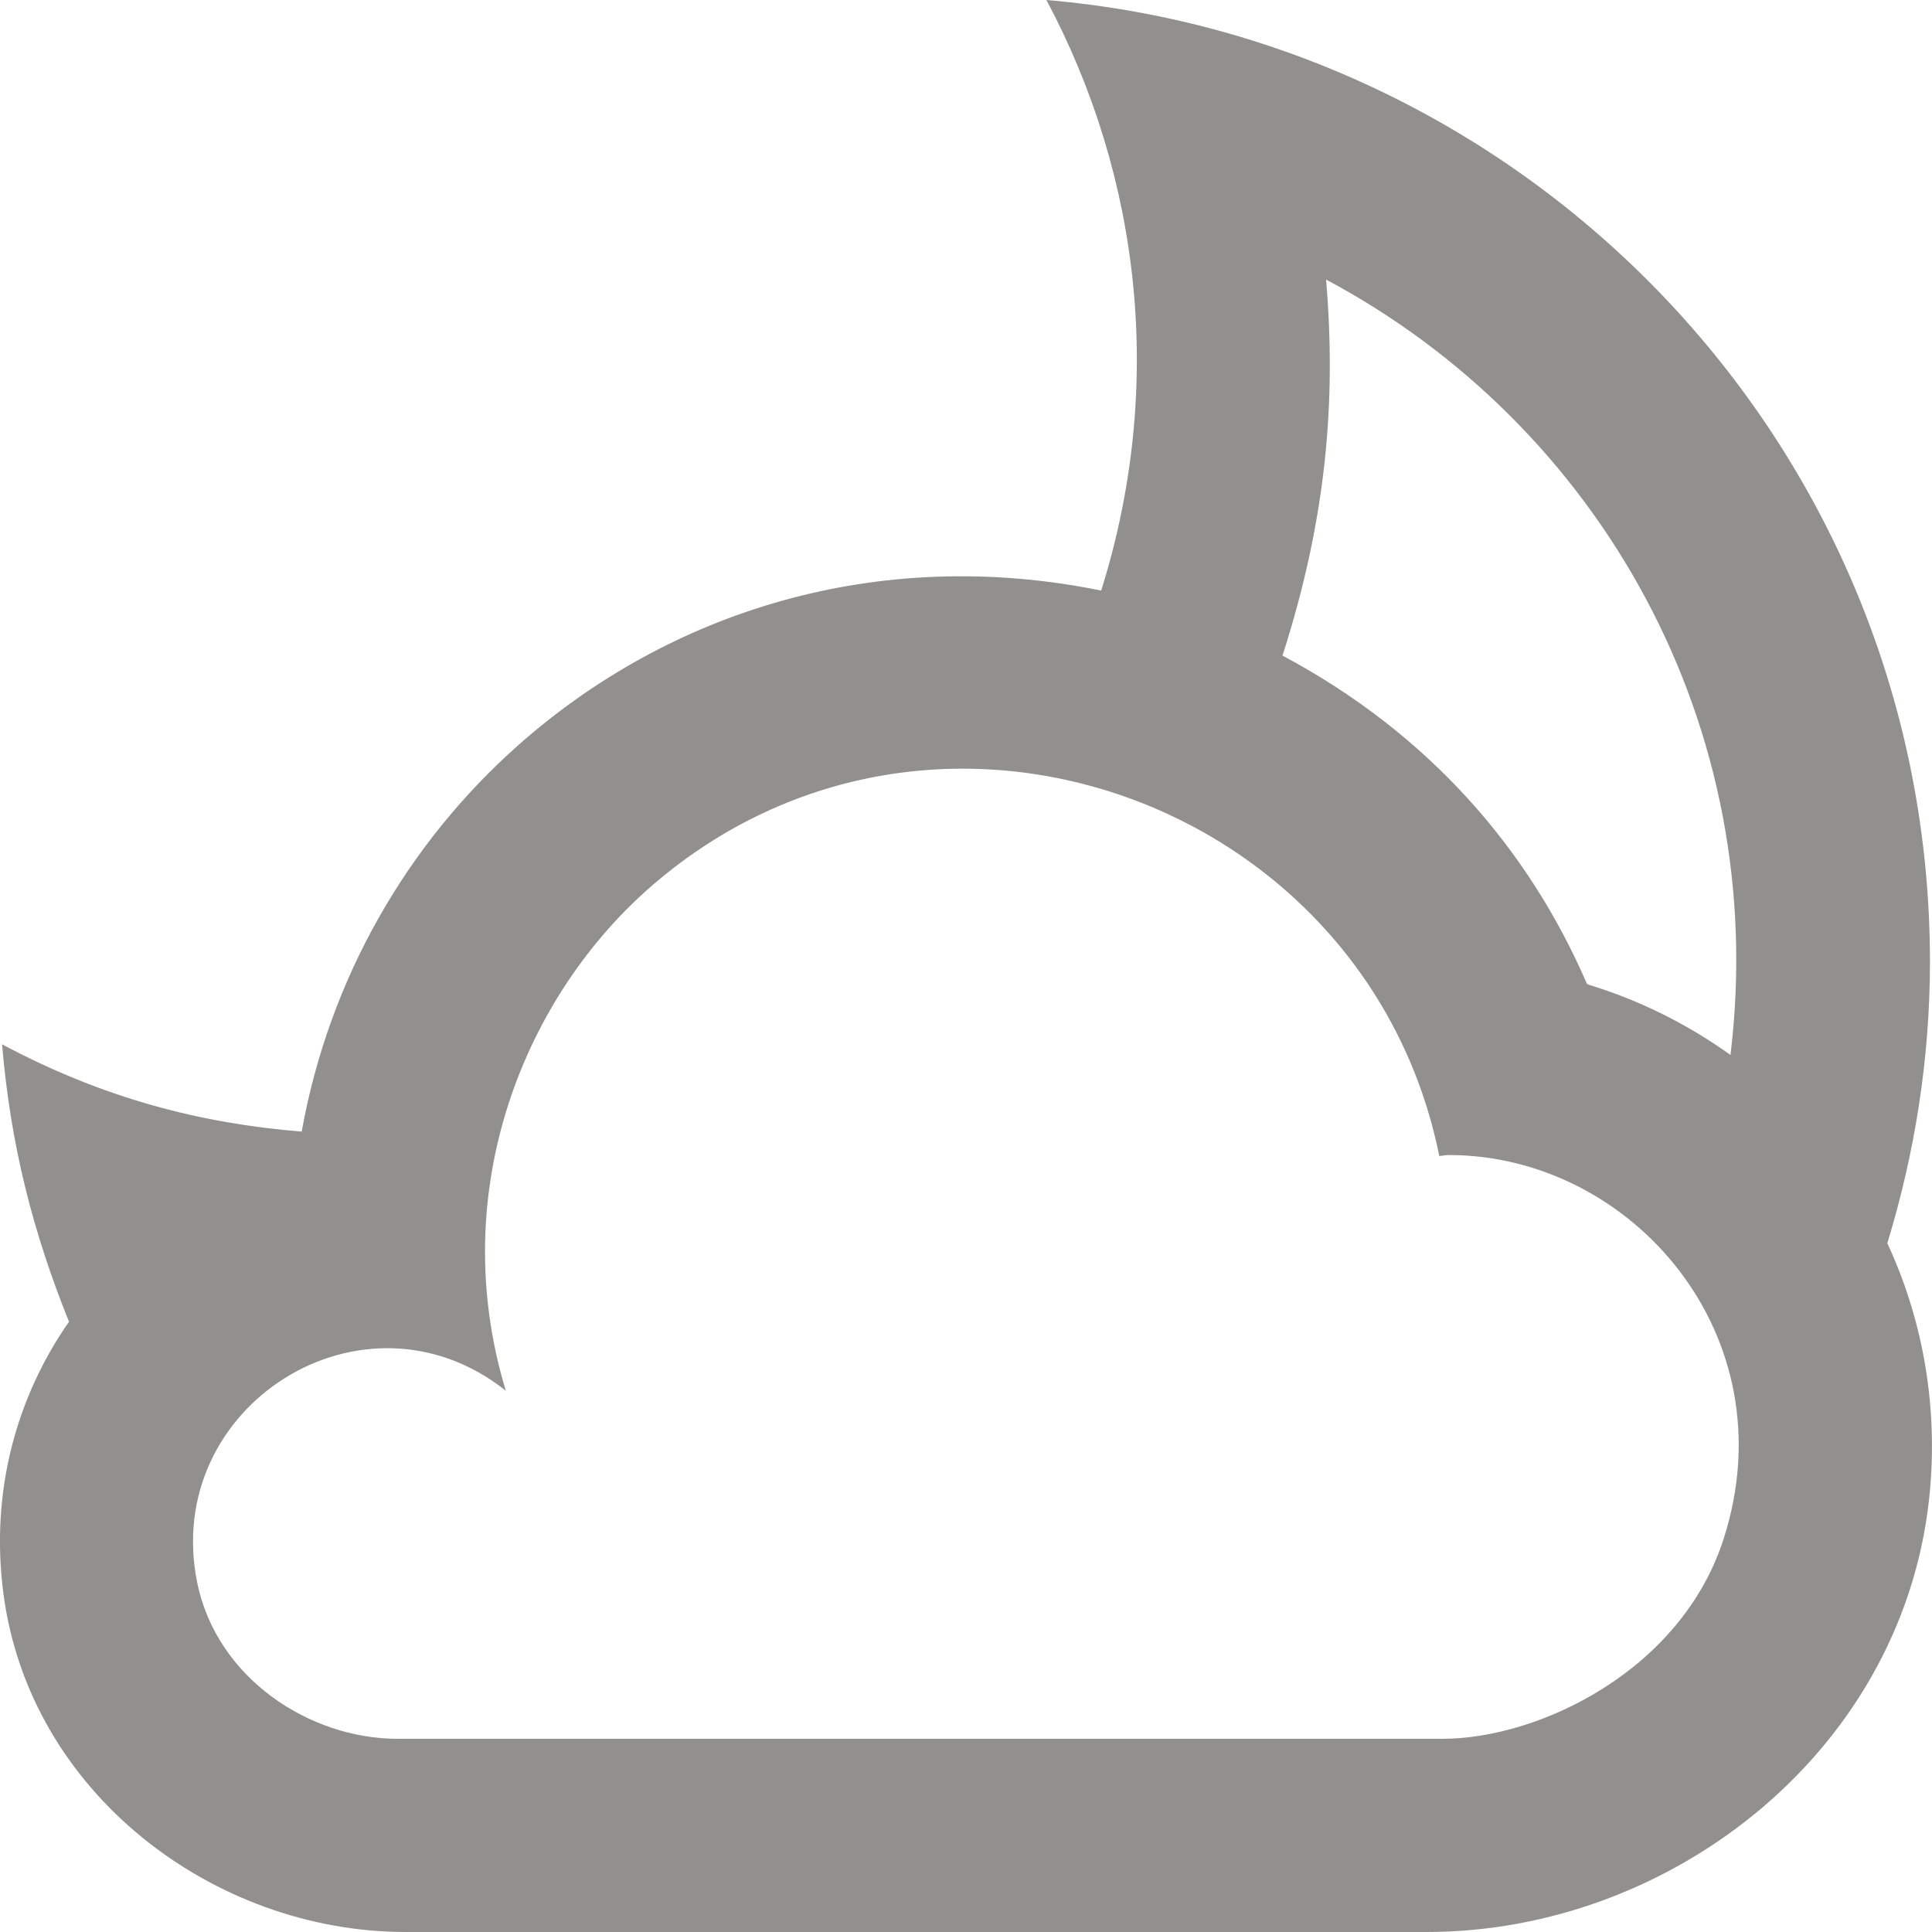 <!-- Generated by IcoMoon.io -->
<svg version="1.1" xmlns="http://www.w3.org/2000/svg" width="32" height="32" viewBox="0 0 32 32">
<title>as-moon-5</title>
<path fill="#91908d" d="M28.551 25.482c-0.701 2.19-3.061 3.318-4.661 3.318h-17.304c-1.461 0-2.997-1.003-3.32-2.589-0.594-2.922 2.758-5.046 5.112-3.176-1.008-3.318 0.312-6.557 2.445-8.387 4.659-3.998 11.83-1.376 13.016 4.499 0.027-0.002 0.054-0.005 0.080-0.010 0.027-0.003 0.053-0.006 0.080-0.006 3.018 0 5.63 2.981 4.552 6.35zM21.963 4.63c4.531 2.414 7.362 7.398 6.699 12.843-0.707-0.506-1.498-0.904-2.349-1.163-0.008-0.003-0.016-0.006-0.022-0.013-0.006-0.005-0.011-0.011-0.014-0.019-0.958-2.208-2.606-4.125-5.035-5.419 0.726-2.258 0.893-4.205 0.722-6.229zM31.26 20.592c0.45-1.475 0.706-3.037 0.706-4.661 0-8.461-6.544-15.245-14.634-15.931 1.566 2.939 1.965 6.414 0.907 9.782-3.714-0.757-7.165 0.352-9.658 2.563-1.842 1.634-3.131 3.872-3.584 6.398-1.675-0.136-3.282-0.55-4.963-1.446 0.142 1.686 0.52 3.134 1.109 4.595-0.869 1.243-1.306 2.81-1.088 4.49 0.427 3.315 3.485 5.618 6.666 5.618h16.91c4.078 0 7.973-3.050 8.339-7.355 0.123-1.453-0.147-2.843-0.71-4.053z"></path>
</svg>
